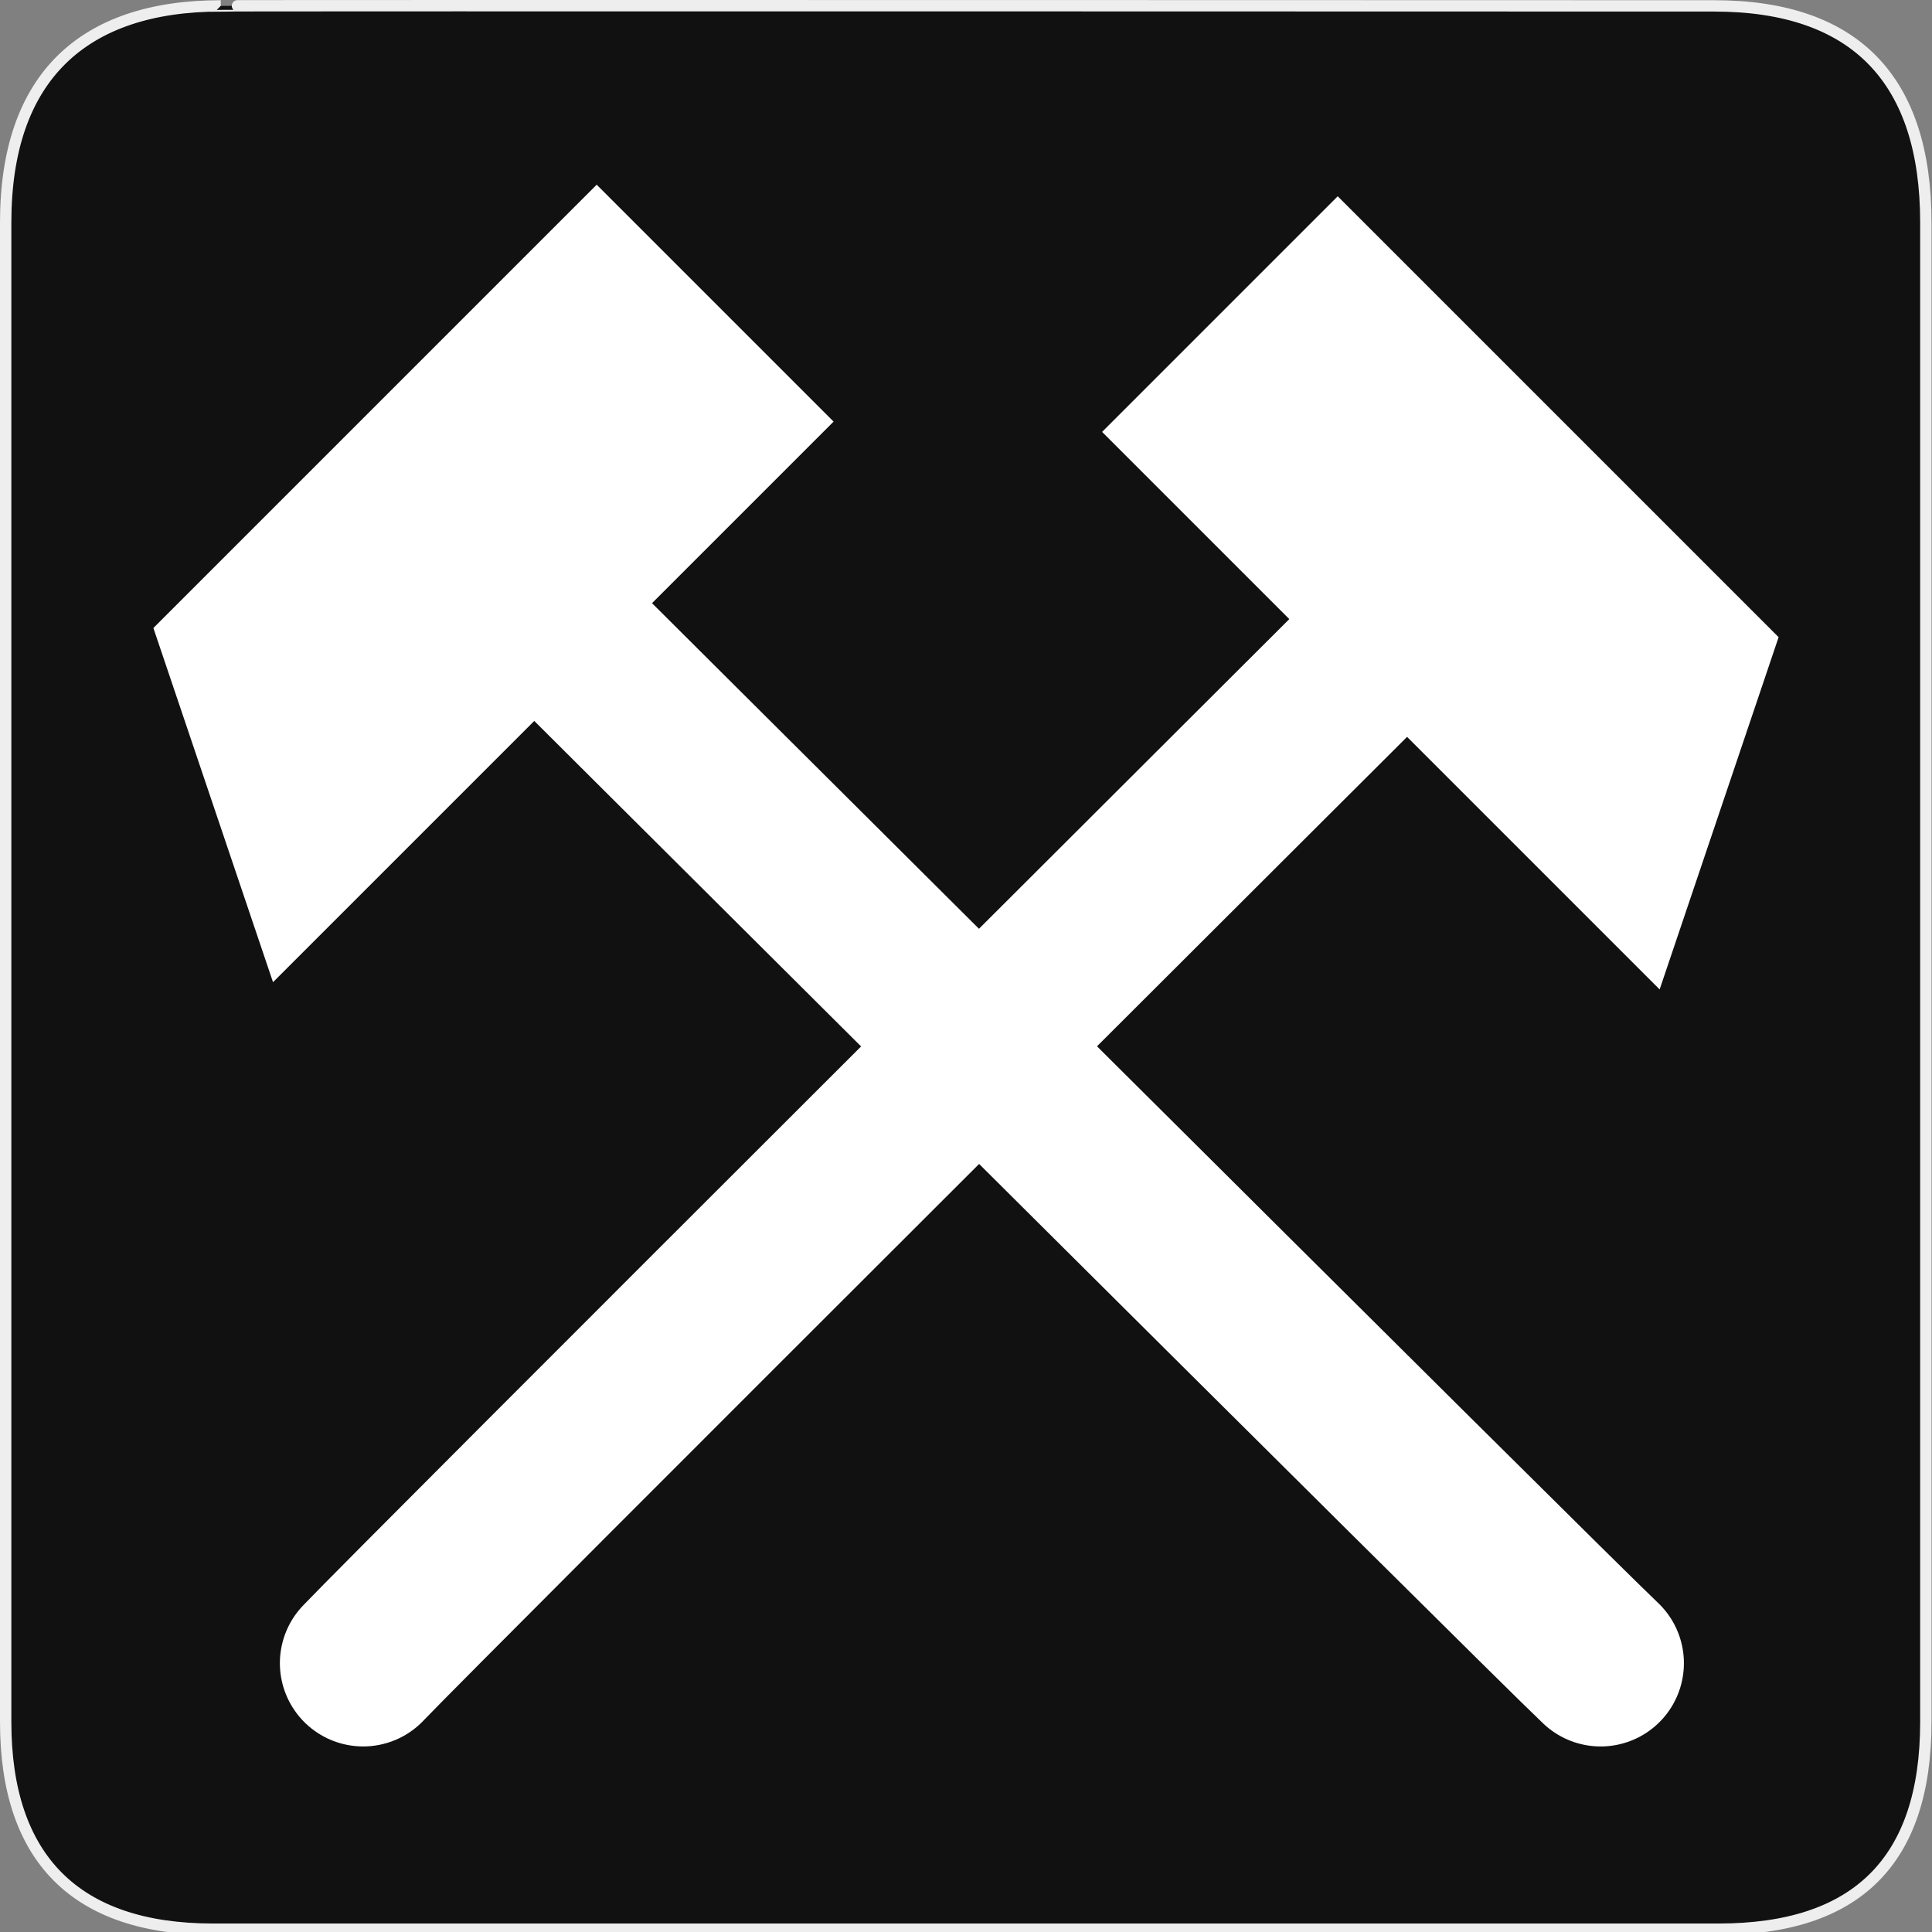 <svg width="580" height="580" viewBox="0 0 580 580" fill="none" xmlns="http://www.w3.org/2000/svg">
<rect x="0" y="0" width="580" height="580" fill="#808080" stroke="none"/>
<g clip-path="url(#clip0)">
<path d="M66.275 1.768C24.94 1.768 1.704 23.139 1.704 66.804V516.927C1.704 557.771 22.598 579.156 63.896 579.156H515.92C557.227 579.156 578.149 558.84 578.149 516.927V66.804C578.149 24.203 557.227 1.768 514.627 1.768C514.624 1.768 66.133 1.625 66.275 1.768Z" fill="#111111" stroke="#EEEEEE" stroke-width="3.408"/>
<path d="M109.022 499.294C123.304 484.171 421.126 187.189 421.126 187.189" stroke="white" stroke-width="50" stroke-linecap="round"/>
<path d="M480.522 499.298C464.605 484.357 152.021 172.798 152.021 172.798" stroke="white" stroke-width="50" stroke-linecap="round"/>
<path d="M179.132 55.447L46.048 188.531L81.96 294.857L250.251 126.566L179.132 55.447Z" fill="white"/>
<path d="M401.593 58.927L533.952 191.286L498.236 297.033L330.861 129.659L401.593 58.927Z" fill="white"/>
</g>
<defs>
<clipPath id="clip0">
<path d="M0 0H580V580H0V0Z" fill="white"/>
</clipPath>
</defs>
</svg>

